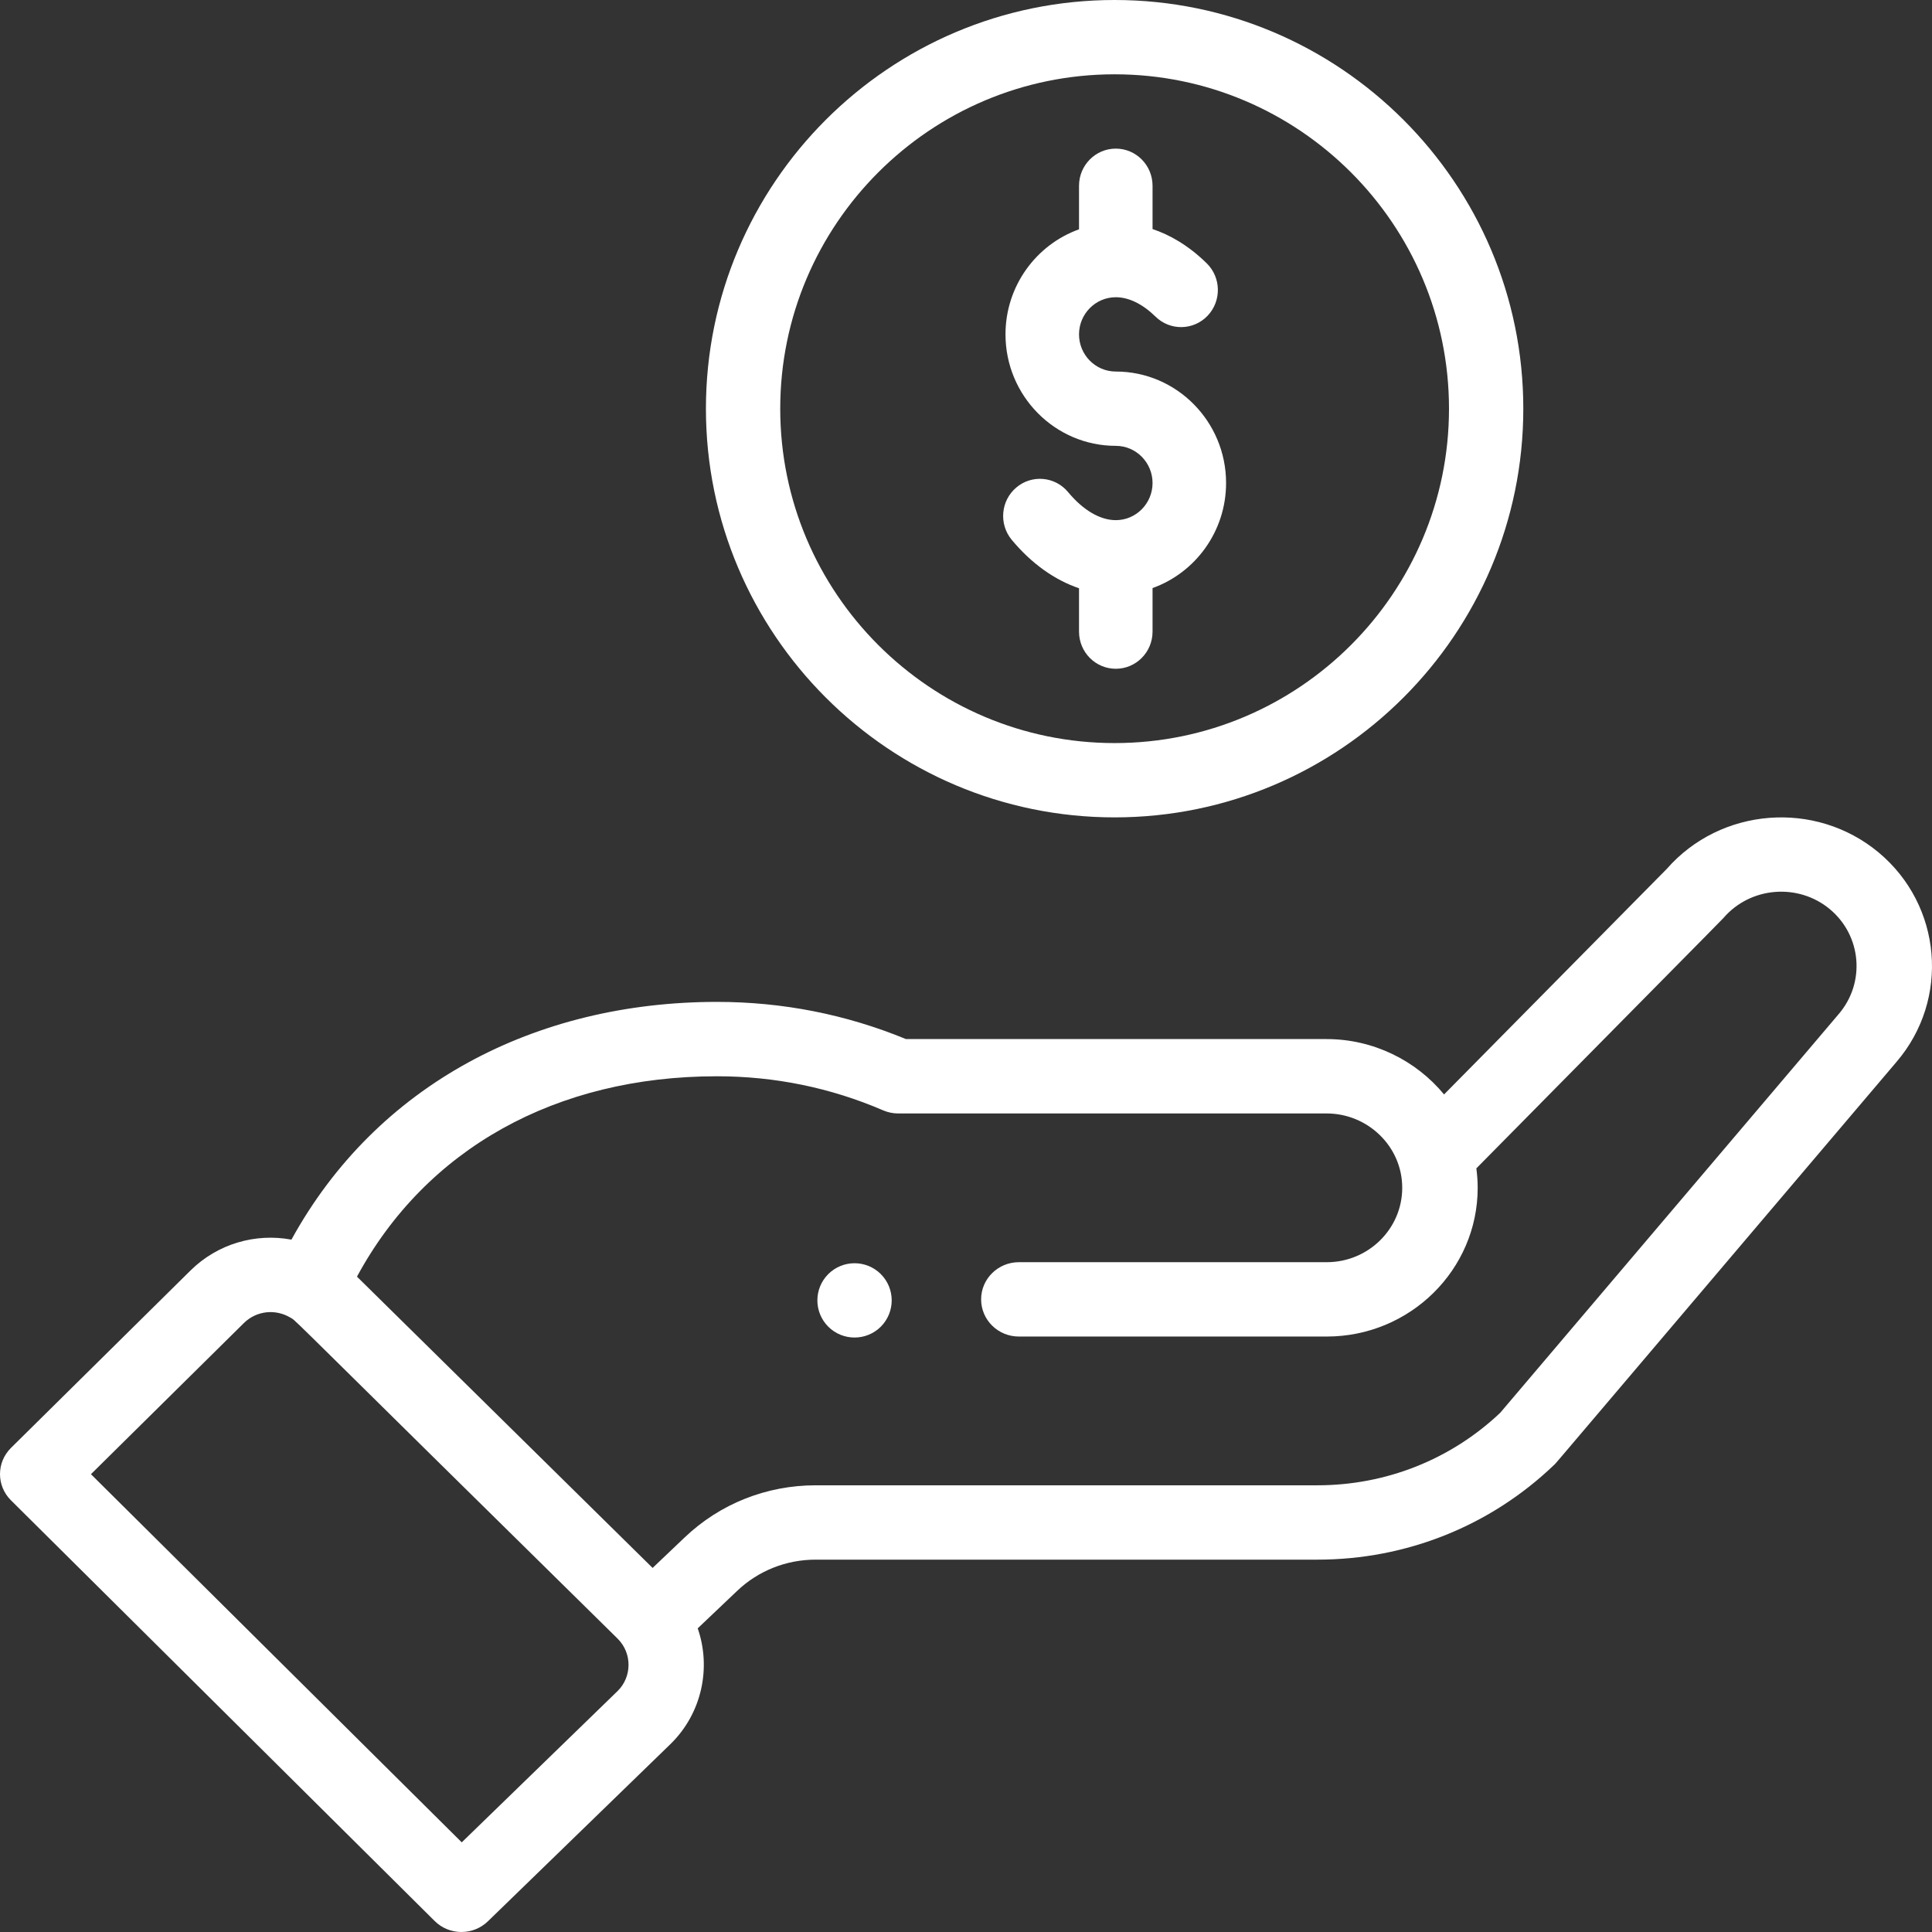 <svg width="52" height="52" viewBox="0 0 52 52" fill="none" xmlns="http://www.w3.org/2000/svg">
<rect x="0" y="0" width="52" height="52" fill="#333333" stroke="none"/>
<path d="M23.707 35.708C24.098 35.316 24.098 34.684 23.707 34.292C23.317 33.903 22.684 33.903 22.293 34.292C21.902 34.684 21.902 35.316 22.293 35.708C22.684 36.097 23.317 36.097 23.707 35.708Z" fill="white"/>
<path fill-rule="evenodd" clip-rule="evenodd" d="M30 22C23.935 22 19 17.065 19 11C19 4.935 23.935 0 30 0C36.065 0 41 4.935 41 11C41 17.065 36.065 22 30 22ZM30 20C34.963 20 39 15.963 39 11C39 6.038 34.963 2 30 2C25.037 2 21 6.038 21 11C21 15.963 25.037 20 30 20Z" fill="white"/>
<path fill-rule="evenodd" clip-rule="evenodd" d="M11.699 51.704C12.092 52.095 12.733 52.099 13.132 51.712L18.056 46.932C18.893 46.108 19.147 44.887 18.779 43.827L19.839 42.82C20.409 42.277 21.16 41.978 21.953 41.978H35.456C37.851 41.978 40.115 41.072 41.831 39.426C41.834 39.423 41.836 39.422 41.837 39.421C41.838 39.42 41.839 39.419 41.839 39.419C41.855 39.408 41.867 39.392 43.522 37.443C44.799 35.938 47.054 33.281 51.043 28.583C52.488 26.898 52.272 24.367 50.56 22.941C48.859 21.528 46.31 21.731 44.861 23.387L38.867 29.457C38.11 28.539 36.956 27.967 35.709 27.967H24.384C22.772 27.303 21.062 26.966 19.298 26.966C14.407 26.966 10.136 29.192 7.844 33.365C6.879 33.185 5.861 33.473 5.128 34.195L0.296 38.97C-0.098 39.36 -0.099 39.99 0.295 40.381L11.699 51.704ZM19.297 28.968C20.853 28.968 22.357 29.276 23.769 29.885C23.897 29.94 24.036 29.969 24.176 29.969H35.709C36.811 29.969 37.741 30.854 37.741 31.97C37.741 33.074 36.83 33.972 35.709 33.972H27.423C26.862 33.972 26.407 34.42 26.407 34.972C26.407 35.526 26.862 35.973 27.423 35.973H35.709C37.95 35.973 39.772 34.178 39.772 31.97C39.772 31.794 39.759 31.62 39.736 31.447C41.62 29.538 42.979 28.163 43.955 27.174L43.964 27.165C45.984 25.12 46.363 24.736 46.386 24.709C47.11 23.866 48.395 23.76 49.25 24.47C50.106 25.183 50.214 26.448 49.488 27.295L40.378 38.026C39.048 39.284 37.302 39.977 35.456 39.977H21.953C20.63 39.977 19.378 40.475 18.428 41.38L17.565 42.201L9.608 34.361C11.467 30.923 14.957 28.968 19.297 28.968ZM7.823 35.468C7.415 35.22 6.9 35.279 6.565 35.609L2.448 39.678L12.428 49.587L16.626 45.511C17.004 45.139 17.026 44.501 16.62 44.101C8.064 35.681 7.973 35.554 7.851 35.484C7.842 35.479 7.834 35.475 7.823 35.468Z" fill="white"/>
<path d="M29.042 5V6.172C27.891 6.585 27.063 7.696 27.063 9C27.063 10.654 28.395 12 30.032 12C30.577 12 31.021 12.449 31.021 13C31.021 13.552 30.577 14 30.032 14C29.609 14 29.152 13.732 28.747 13.244C28.395 12.821 27.771 12.767 27.353 13.122C26.934 13.477 26.88 14.108 27.232 14.531C27.761 15.166 28.383 15.61 29.042 15.833V17C29.042 17.553 29.485 18 30.032 18C30.578 18 31.021 17.553 31.021 17V15.828C32.173 15.415 33 14.304 33 13C33 11.346 31.669 10 30.032 10C29.486 10 29.042 9.552 29.042 9C29.042 8.449 29.486 8 30.032 8C30.382 8 30.752 8.181 31.102 8.523C31.494 8.907 32.121 8.896 32.501 8.5C32.881 8.103 32.87 7.47 32.478 7.086C31.976 6.594 31.473 6.317 31.021 6.165V5C31.021 4.448 30.578 4 30.032 4C29.485 4 29.042 4.448 29.042 5Z" fill="white"/>
</svg>
